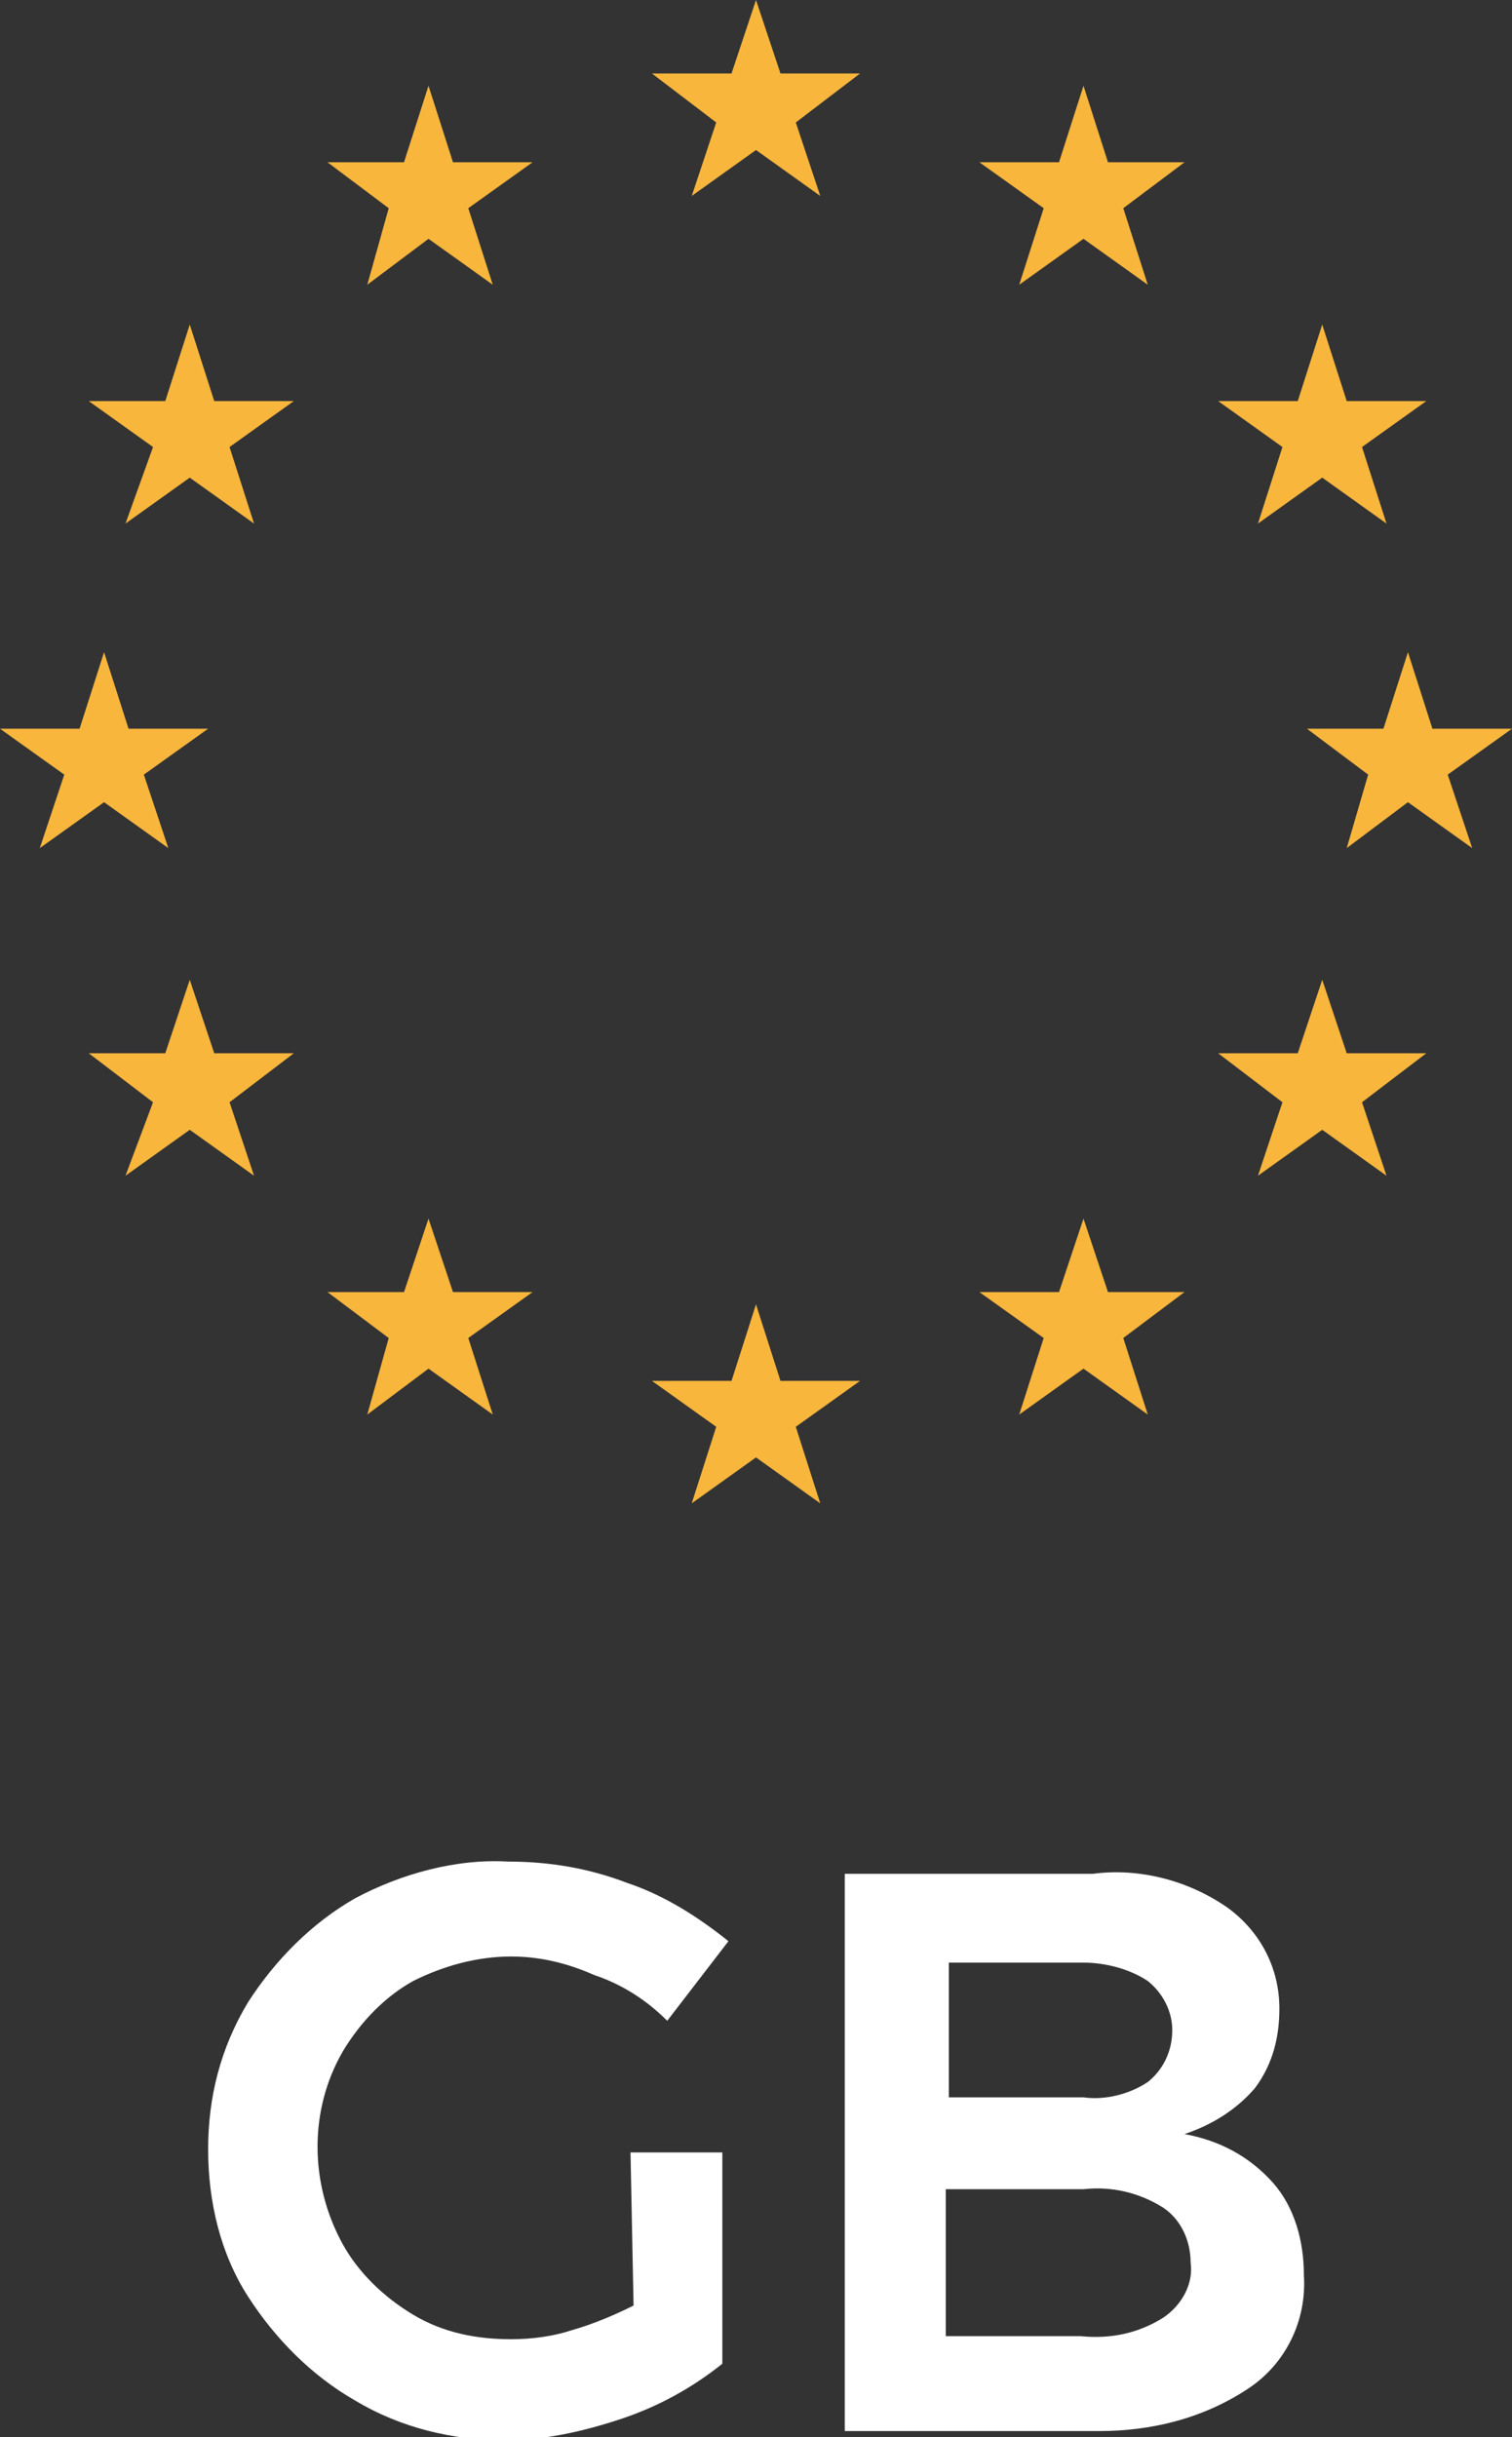 <svg xmlns="http://www.w3.org/2000/svg" viewBox="-454 241.4 49.4 79.6"><rect x="-454" y="241.4" width="49.4" height="79.6" fill="#333333" stroke="none"/><style>.st0{fill:#f8b63d}.st1{fill:#fff}</style><title>GB</title><path d="M-429.3 241.4l-.8 2.4h-2.6l2.1 1.6-.8 2.4 2.1-1.5 2.1 1.5-.8-2.4 2.1-1.6h-2.6zm.8 45.1l-.8-2.5-.8 2.5h-2.6l2.1 1.5-.8 2.5 2.1-1.5 2.1 1.5-.8-2.5 2.1-1.5zm-22.1-18.9l2.1 1.5-.8-2.4 2.1-1.5h-2.6l-.8-2.5-.8 2.5h-2.6l2.1 1.5-.8 2.4zm9.3-19.4l-.7 2.5 2-1.5 2.1 1.5-.8-2.5 2.1-1.5h-2.6l-.8-2.5-.8 2.5h-2.5zm-6.5 3.8l-.8 2.5h-2.5l2.1 1.5-.9 2.5 2.1-1.5 2.1 1.5-.8-2.5 2.1-1.5h-2.6zm.8 23.8l-.8-2.4-.8 2.4h-2.5l2.1 1.6-.9 2.4 2.1-1.5 2.1 1.5-.8-2.4 2.1-1.6zm7.8 7.8l-.8-2.4-.8 2.4h-2.5l2 1.5-.7 2.5 2-1.5 2.1 1.5-.8-2.5 2.1-1.5zm34.6-18.4h-2.6l-.8-2.5-.8 2.5h-2.5l2 1.5-.7 2.4 2-1.5 2.1 1.5-.8-2.4zm-14-21l-.8 2.5h-2.6l2.1 1.5-.8 2.5 2.1-1.5 2.1 1.5-.8-2.5 2-1.5h-2.5zm6.5 11.8l-.8 2.5 2.1-1.5 2.1 1.5-.8-2.5 2.1-1.5h-2.6l-.8-2.5-.8 2.5h-2.6zm2.1 19.8l-.8-2.4-.8 2.4h-2.6l2.1 1.6-.8 2.4 2.1-1.5 2.1 1.5-.8-2.4 2.1-1.6zm-7.8 7.8l-.8-2.4-.8 2.4h-2.6l2.1 1.5-.8 2.5 2.1-1.5 2.1 1.5-.8-2.5 2-1.5z" class="st0"/><path d="M-433.4 311.7h3v6.9c-1 .8-2.1 1.4-3.3 1.8-1.2.4-2.5.7-3.8.7-1.7 0-3.4-.4-4.9-1.3-1.4-.8-2.6-2-3.5-3.4-.9-1.4-1.3-3.1-1.3-4.8 0-1.7.4-3.3 1.3-4.8.9-1.4 2.1-2.6 3.5-3.4 1.5-.8 3.3-1.3 5-1.2 1.3 0 2.6.2 3.9.7 1.2.4 2.3 1.1 3.3 1.9l-2 2.6c-.7-.7-1.5-1.2-2.4-1.5-.9-.4-1.8-.6-2.7-.6-1.1 0-2.2.3-3.2.8-.9.5-1.7 1.3-2.3 2.3-1.1 1.9-1.1 4.3 0 6.3.5.9 1.3 1.7 2.3 2.3 1 .6 2.1.8 3.2.8.7 0 1.4-.1 2-.3.7-.2 1.4-.5 2-.8l-.1-5zm19.5-8c1.1.8 1.7 2 1.7 3.3 0 .9-.2 1.8-.8 2.6-.6.7-1.4 1.2-2.3 1.5 1.1.2 2.1.7 2.9 1.6.7.8 1 1.9 1 3 .1 1.5-.6 2.9-1.8 3.7-1.5 1-3.2 1.4-4.9 1.4h-8.3v-18.2h8.1c1.5-.2 3.1.2 4.4 1.1zm-2.6 5.7c.5-.4.8-1 .8-1.7 0-.6-.3-1.2-.8-1.6-.6-.4-1.4-.6-2.1-.6h-4.4v4.4h4.4c.7.1 1.5-.1 2.1-.5zm.5 7.7c.6-.4 1-1.1.9-1.8 0-.7-.3-1.4-.9-1.8-.8-.5-1.7-.7-2.6-.6h-4.5v4.8h4.4c1 .1 1.9-.1 2.7-.6z" class="st1"/></svg>